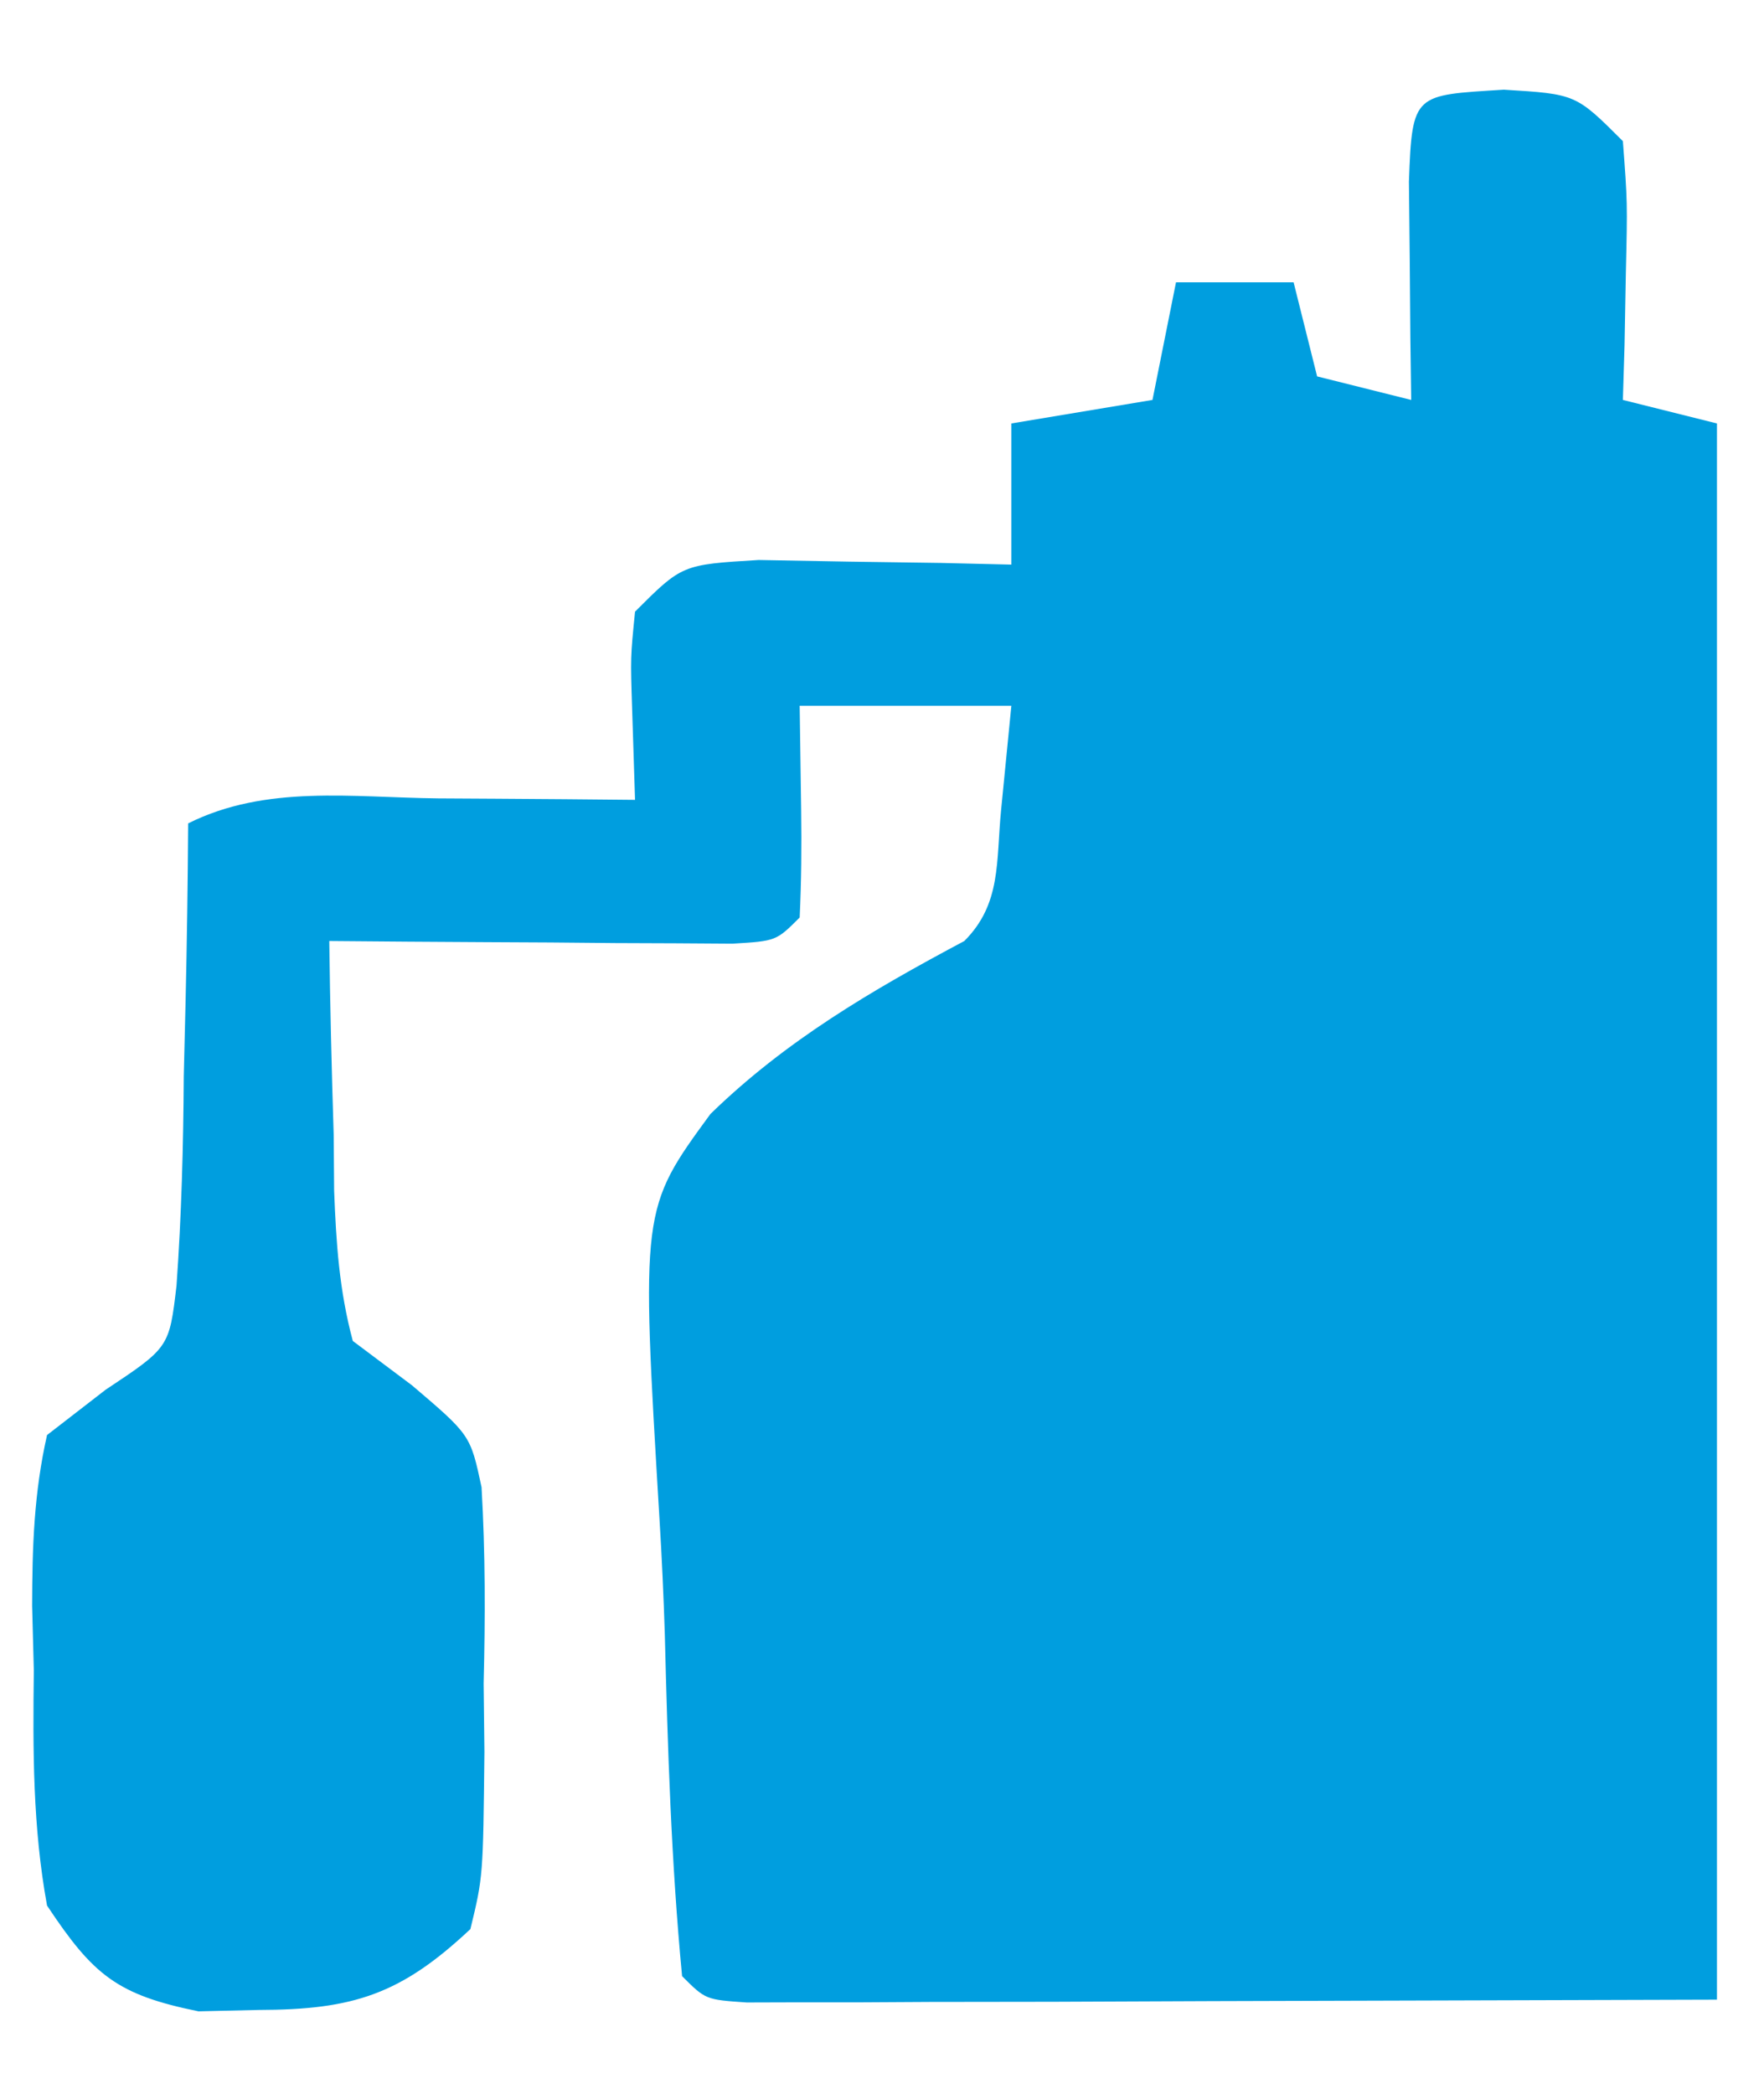 <?xml version="1.0" encoding="UTF-8"?>
<svg version="1.1" xmlns="http://www.w3.org/2000/svg" width="75" height="89">
<path d="M0 0 C3.062 0.188 3.062 0.188 5.062 2.188 C5.258 4.789 5.258 4.789 5.188 7.812 C5.169 8.815 5.151 9.818 5.133 10.852 C5.11 11.622 5.086 12.393 5.062 13.188 C6.383 13.518 7.702 13.848 9.062 14.188 C9.062 36.297 9.062 58.407 9.062 81.188 C-1.549 81.218 -1.549 81.218 -12.375 81.25 C-15.729 81.264 -15.729 81.264 -19.15 81.278 C-20.911 81.281 -22.672 81.283 -24.434 81.285 C-25.357 81.29 -26.28 81.295 -27.232 81.301 C-28.104 81.301 -28.977 81.301 -29.877 81.301 C-30.638 81.303 -31.4 81.305 -32.185 81.308 C-33.938 81.188 -33.938 81.188 -34.938 80.188 C-35.399 75.349 -35.551 70.511 -35.672 65.653 C-35.724 64.023 -35.798 62.393 -35.898 60.765 C-36.687 47.579 -36.687 47.579 -33.734 43.542 C-30.534 40.424 -26.876 38.283 -22.938 36.188 C-21.355 34.605 -21.59 32.807 -21.375 30.625 C-21.231 29.161 -21.086 27.696 -20.938 26.188 C-23.907 26.188 -26.878 26.188 -29.938 26.188 C-29.917 27.652 -29.896 29.116 -29.875 30.625 C-29.854 32.146 -29.866 33.668 -29.938 35.188 C-30.938 36.188 -30.938 36.188 -32.795 36.301 C-33.586 36.296 -34.377 36.291 -35.191 36.285 C-36.045 36.282 -36.899 36.279 -37.779 36.275 C-38.677 36.267 -39.575 36.259 -40.5 36.25 C-41.402 36.245 -42.303 36.241 -43.232 36.236 C-45.468 36.225 -47.702 36.208 -49.938 36.188 C-49.904 38.941 -49.837 41.686 -49.75 44.438 C-49.744 45.215 -49.738 45.992 -49.732 46.793 C-49.646 49.029 -49.517 51.024 -48.938 53.188 C-48.107 53.81 -47.277 54.433 -46.422 55.074 C-43.938 57.188 -43.938 57.188 -43.464 59.404 C-43.301 62.201 -43.305 64.949 -43.375 67.75 C-43.364 68.708 -43.353 69.667 -43.342 70.654 C-43.398 75.956 -43.398 75.956 -43.938 78.188 C-46.887 80.959 -48.912 81.619 -52.938 81.625 C-53.783 81.644 -54.629 81.664 -55.5 81.684 C-58.962 80.979 -59.972 80.151 -61.938 77.188 C-62.549 73.844 -62.541 70.579 -62.5 67.188 C-62.524 66.285 -62.548 65.383 -62.572 64.453 C-62.567 61.925 -62.495 59.654 -61.938 57.188 C-61.118 56.553 -60.298 55.919 -59.453 55.266 C-56.742 53.464 -56.742 53.464 -56.433 50.834 C-56.222 47.861 -56.142 44.918 -56.125 41.938 C-56.1 40.906 -56.075 39.875 -56.049 38.812 C-55.99 36.27 -55.954 33.73 -55.938 31.188 C-52.628 29.533 -48.946 30.087 -45.312 30.125 C-44.511 30.13 -43.709 30.134 -42.883 30.139 C-40.901 30.15 -38.919 30.168 -36.938 30.188 C-36.979 28.909 -37.02 27.63 -37.062 26.312 C-37.133 24.133 -37.133 24.133 -36.938 22.188 C-34.938 20.188 -34.938 20.188 -31.68 19.992 C-30.404 20.015 -29.127 20.039 -27.812 20.062 C-25.891 20.09 -25.891 20.09 -23.93 20.117 C-22.449 20.152 -22.449 20.152 -20.938 20.188 C-20.938 18.207 -20.938 16.227 -20.938 14.188 C-18.957 13.857 -16.977 13.527 -14.938 13.188 C-14.607 11.537 -14.277 9.887 -13.938 8.188 C-12.287 8.188 -10.637 8.188 -8.938 8.188 C-8.443 10.168 -8.443 10.168 -7.938 12.188 C-6.617 12.518 -5.298 12.848 -3.938 13.188 C-3.949 12.333 -3.961 11.478 -3.973 10.598 C-3.982 9.493 -3.991 8.388 -4 7.25 C-4.012 6.148 -4.023 5.046 -4.035 3.91 C-3.899 0.122 -3.807 0.243 0 0 Z " fill="#009EDF" transform="translate(63.938,3.812)"/>
</svg>
